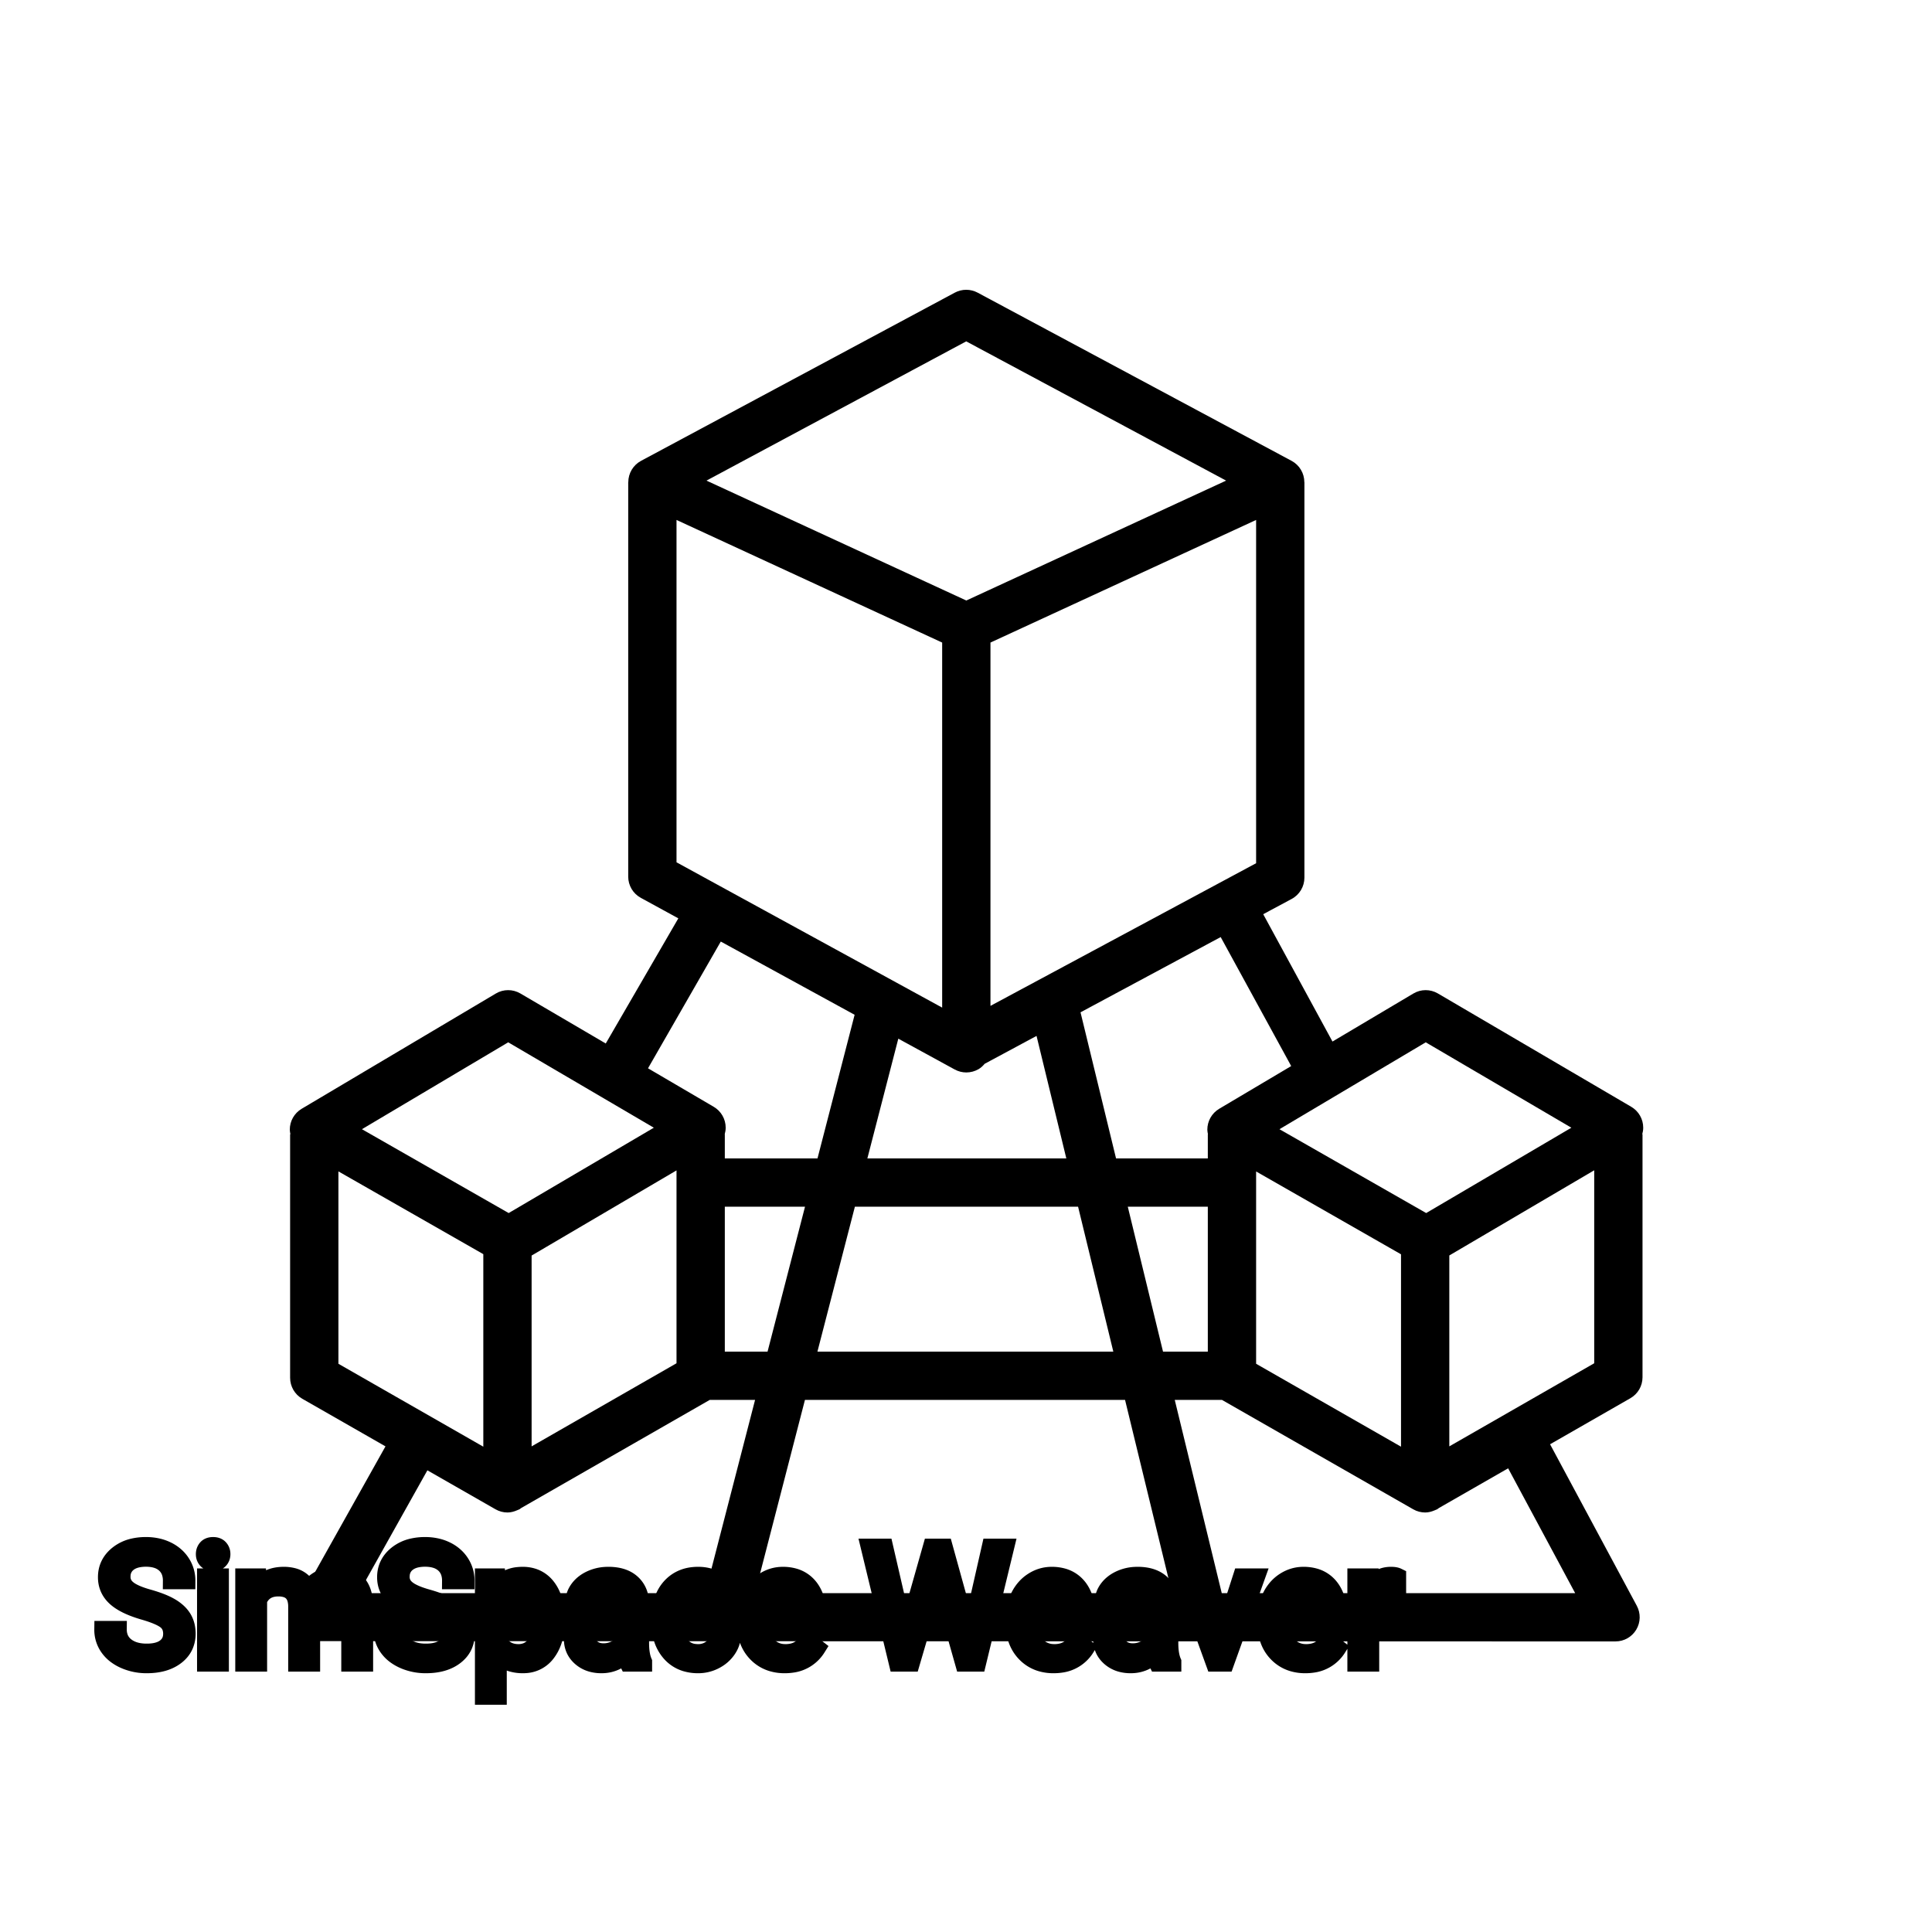 <?xml version="1.0" encoding="UTF-8"?>
<svg width="80px" height="80px" viewBox="0 0 80 80" version="1.1" xmlns="http://www.w3.org/2000/svg" xmlns:xlink="http://www.w3.org/1999/xlink">
    <title>Icon-Architecture/64/Arch_AWS-SimSpace-Weaver_64</title>
    
    <g id="Icon-Architecture/64/Arch_AWS-SimSpace-Weaver_64" stroke="none" stroke-width="1" fill="none" fill-rule="evenodd">
        
        <g id="Icon-Service/64/AWS-SimSpace-Weaver_64" transform="translate(12, 12)" fill="#000000">
            <path d="M48.013,47.891 L48.013,39.986 L54.013,36.459 L54.013,44.45 L48.013,47.891 Z M53.224,53.968 L38.59,53.968 L36.644,45.967 L38.599,45.967 L46.517,50.496 C46.67,50.584 46.842,50.629 47.013,50.629 C47.151,50.629 47.287,50.592 47.417,50.535 L47.418,50.536 L47.437,50.526 C47.463,50.514 47.49,50.508 47.515,50.493 C47.538,50.48 47.556,50.461 47.578,50.446 L50.449,48.8 L53.224,53.968 Z M5.697,48.883 L8.517,50.496 C8.67,50.584 8.842,50.629 9.013,50.629 C9.151,50.629 9.287,50.592 9.417,50.535 L9.418,50.536 L9.437,50.526 C9.463,50.514 9.49,50.508 9.515,50.493 C9.538,50.48 9.556,50.461 9.578,50.446 L17.389,45.967 L19.266,45.967 L17.199,53.968 L2.849,53.968 L5.697,48.883 Z M2.013,36.505 L8.013,39.932 L8.013,47.904 L2.013,44.471 L2.013,36.505 Z M9.044,31.16 L15.074,34.696 L9.063,38.23 L2.987,34.758 L9.044,31.16 Z M17.846,26.988 L23.388,30.02 L21.851,35.967 L18.013,35.967 L18.013,34.967 L18.009,34.967 C18.034,34.879 18.049,34.788 18.049,34.694 C18.049,34.339 17.861,34.011 17.555,33.831 L14.833,32.236 L17.846,26.988 Z M16.013,9.53 L27.013,14.607 L27.013,29.723 L16.013,23.706 L16.013,9.53 Z M28.009,2.135 L38.771,7.901 L28.013,12.866 L17.254,7.901 L28.009,2.135 Z M41.415,32.05 L41.465,32.144 L38.483,33.913 C38.177,34.096 37.991,34.425 37.993,34.782 C37.994,34.846 38.007,34.907 38.019,34.967 L38.013,34.967 L38.013,35.967 L34.213,35.967 L32.742,29.918 L38.546,26.802 L41.415,32.05 Z M40.013,36.508 L46.013,39.938 L46.013,47.904 L40.013,44.471 L40.013,36.508 Z M29.013,29.651 L29.013,14.607 L40.013,9.53 L40.013,23.744 L29.013,29.651 Z M27.534,32.286 C27.683,32.367 27.848,32.408 28.013,32.408 C28.19,32.408 28.366,32.361 28.523,32.27 C28.62,32.212 28.701,32.135 28.772,32.05 L30.921,30.895 L32.154,35.967 L23.916,35.967 L25.197,31.009 L27.534,32.286 Z M18.013,37.967 L21.334,37.967 L19.783,43.967 L18.013,43.967 L18.013,37.967 Z M10.013,39.99 L16.013,36.464 L16.013,37.967 L16.013,44.45 L10.013,47.891 L10.013,39.99 Z M34.586,45.967 L36.532,53.968 L19.263,53.968 L21.331,45.967 L34.586,45.967 Z M21.848,43.967 L23.399,37.967 L32.641,37.967 L34.1,43.967 L21.848,43.967 Z M38.013,43.967 L36.158,43.967 L34.699,37.967 L38.013,37.967 L38.013,43.967 Z M47.037,31.16 L53.067,34.696 L47.055,38.23 L40.98,34.758 L47.037,31.16 Z M56.042,34.694 C56.042,34.339 55.854,34.011 55.548,33.831 L47.54,29.137 C47.226,28.953 46.836,28.953 46.524,29.14 L43.175,31.128 L40.307,25.855 L41.486,25.223 C41.811,25.049 42.013,24.709 42.013,24.341 L42.013,7.966 L42.01,7.966 C42.009,7.599 41.811,7.261 41.486,7.085 L28.482,0.118 C28.187,-0.04 27.831,-0.04 27.536,0.118 L14.54,7.085 C14.215,7.261 14.017,7.599 14.016,7.966 L14.013,7.966 L14.013,24.299 C14.013,24.666 14.212,25.002 14.534,25.177 L16.088,26.027 L13.083,31.209 L9.547,29.137 C9.233,28.953 8.843,28.953 8.531,29.14 L0.49,33.913 C0.184,34.096 -0.003,34.425 3.47293435e-05,34.782 C0.001,34.846 0.014,34.907 0.026,34.967 L0.013,34.967 L0.013,45.051 C0.013,45.41 0.205,45.742 0.517,45.92 L3.962,47.891 L0.277,54.468 C0.105,54.773 0.107,55.148 0.281,55.453 C0.455,55.758 0.777,55.949 1.127,55.956 L54.525,55.968 L54.899,55.967 C55.249,55.967 55.575,55.781 55.754,55.48 C55.935,55.178 55.943,54.803 55.777,54.493 L52.185,47.804 L55.51,45.898 C55.822,45.719 56.013,45.389 56.013,45.029 L56.013,34.967 L56.002,34.967 C56.027,34.879 56.042,34.788 56.042,34.694 L56.042,34.694 Z" id="Fill-3"></path>
        </g>
    </g><g transform="translate(4.259, 64), scale(0.75)" id="svgGroup" stroke-linecap="round" fill-rule="evenodd" font-size="9pt" stroke="#000" stroke-width="0.25mm" fill="#000" style="stroke:#000;stroke-width:0.25mm;fill:#000"><path d="M 43.163 0.088 L 44.174 4.469 L 44.297 5.313 L 44.477 4.553 L 45.743 0.088 L 46.455 0.088 L 47.69 4.553 L 47.865 5.326 L 48.002 4.465 L 48.995 0.088 L 49.843 0.088 L 48.292 6.486 L 47.523 6.486 L 46.204 1.824 L 46.103 1.336 L 46.002 1.824 L 44.635 6.486 L 43.866 6.486 L 42.319 0.088 L 43.163 0.088 Z M 7.783 1.732 L 8.552 1.732 L 8.574 2.259 Q 9.097 1.644 9.985 1.644 A 2.009 2.009 0 0 1 10.495 1.704 A 1.244 1.244 0 0 1 11.342 2.408 A 1.801 1.801 0 0 1 11.96 1.855 A 1.65 1.65 0 0 1 12.489 1.673 A 2.209 2.209 0 0 1 12.859 1.644 A 2.119 2.119 0 0 1 13.503 1.733 Q 14.429 2.029 14.449 3.3 L 14.449 6.486 L 13.636 6.486 L 13.636 3.349 A 1.781 1.781 0 0 0 13.616 3.069 Q 13.592 2.921 13.542 2.803 A 0.758 0.758 0 0 0 13.403 2.586 A 0.68 0.68 0 0 0 13.151 2.418 Q 12.939 2.334 12.622 2.334 A 1.245 1.245 0 0 0 12.256 2.385 A 1.008 1.008 0 0 0 11.87 2.604 A 1.042 1.042 0 0 0 11.556 3.14 A 1.41 1.41 0 0 0 11.523 3.331 L 11.523 6.486 L 10.705 6.486 L 10.705 3.371 A 1.532 1.532 0 0 0 10.657 2.967 Q 10.53 2.504 10.073 2.38 A 1.457 1.457 0 0 0 9.69 2.334 Q 8.916 2.334 8.616 2.971 A 1.459 1.459 0 0 0 8.596 3.015 L 8.596 6.486 L 7.783 6.486 L 7.783 1.732 Z M 4.636 1.938 L 3.788 1.938 A 1.466 1.466 0 0 0 3.738 1.546 A 1.066 1.066 0 0 0 3.419 1.026 A 1.211 1.211 0 0 0 2.95 0.77 Q 2.698 0.694 2.378 0.694 A 2.286 2.286 0 0 0 1.998 0.724 Q 1.796 0.758 1.633 0.831 A 1.101 1.101 0 0 0 1.404 0.969 A 0.892 0.892 0 0 0 1.059 1.624 A 1.267 1.267 0 0 0 1.055 1.732 A 0.806 0.806 0 0 0 1.323 2.337 A 1.134 1.134 0 0 0 1.387 2.393 A 1.562 1.562 0 0 0 1.625 2.549 Q 1.955 2.73 2.516 2.887 A 8.228 8.228 0 0 1 2.981 3.032 Q 3.216 3.113 3.41 3.2 A 3.297 3.297 0 0 1 3.764 3.382 A 2.342 2.342 0 0 1 4.103 3.626 Q 4.293 3.792 4.415 3.985 A 1.45 1.45 0 0 1 4.432 4.012 A 1.498 1.498 0 0 1 4.628 4.568 A 1.948 1.948 0 0 1 4.65 4.86 A 1.606 1.606 0 0 1 4.527 5.497 Q 4.382 5.838 4.064 6.09 A 1.886 1.886 0 0 1 4.043 6.106 Q 3.437 6.574 2.422 6.574 A 3.023 3.023 0 0 1 1.281 6.36 A 2.917 2.917 0 0 1 1.191 6.322 A 2.383 2.383 0 0 1 0.713 6.044 A 1.874 1.874 0 0 1 0.31 5.629 A 1.689 1.689 0 0 1 0 4.632 L 0.848 4.632 A 1.261 1.261 0 0 0 0.918 5.059 A 1.074 1.074 0 0 0 1.277 5.548 Q 1.661 5.85 2.278 5.881 A 2.87 2.87 0 0 0 2.422 5.884 A 2.628 2.628 0 0 0 2.809 5.858 Q 3.005 5.828 3.164 5.767 A 1.129 1.129 0 0 0 3.445 5.612 Q 3.801 5.339 3.801 4.869 A 1.074 1.074 0 0 0 3.759 4.559 A 0.816 0.816 0 0 0 3.472 4.142 Q 3.142 3.885 2.277 3.634 Q 1.191 3.322 0.697 2.868 Q 0.202 2.413 0.202 1.745 Q 0.202 0.989 0.807 0.494 A 2.121 2.121 0 0 1 1.697 0.071 A 3.087 3.087 0 0 1 2.378 0 A 2.913 2.913 0 0 1 3.038 0.072 A 2.372 2.372 0 0 1 3.553 0.255 A 2.051 2.051 0 0 1 4.084 0.626 A 1.834 1.834 0 0 1 4.353 0.958 A 1.798 1.798 0 0 1 4.636 1.938 Z M 20.048 1.938 L 19.2 1.938 A 1.466 1.466 0 0 0 19.15 1.546 A 1.066 1.066 0 0 0 18.831 1.026 A 1.211 1.211 0 0 0 18.361 0.77 Q 18.11 0.694 17.789 0.694 A 2.286 2.286 0 0 0 17.409 0.724 Q 17.207 0.758 17.045 0.831 A 1.101 1.101 0 0 0 16.816 0.969 A 0.892 0.892 0 0 0 16.471 1.624 A 1.267 1.267 0 0 0 16.466 1.732 A 0.806 0.806 0 0 0 16.734 2.337 A 1.134 1.134 0 0 0 16.798 2.393 A 1.562 1.562 0 0 0 17.036 2.549 Q 17.367 2.73 17.928 2.887 A 8.228 8.228 0 0 1 18.392 3.032 Q 18.627 3.113 18.822 3.2 A 3.297 3.297 0 0 1 19.176 3.382 A 2.342 2.342 0 0 1 19.514 3.626 Q 19.704 3.792 19.827 3.985 A 1.45 1.45 0 0 1 19.844 4.012 A 1.498 1.498 0 0 1 20.04 4.568 A 1.948 1.948 0 0 1 20.061 4.86 A 1.606 1.606 0 0 1 19.939 5.497 Q 19.793 5.838 19.475 6.09 A 1.886 1.886 0 0 1 19.455 6.106 Q 18.848 6.574 17.833 6.574 A 3.023 3.023 0 0 1 16.692 6.36 A 2.917 2.917 0 0 1 16.603 6.322 A 2.383 2.383 0 0 1 16.125 6.044 A 1.874 1.874 0 0 1 15.722 5.629 A 1.689 1.689 0 0 1 15.412 4.632 L 16.26 4.632 A 1.261 1.261 0 0 0 16.329 5.059 A 1.074 1.074 0 0 0 16.688 5.548 Q 17.073 5.85 17.689 5.881 A 2.87 2.87 0 0 0 17.833 5.884 A 2.628 2.628 0 0 0 18.22 5.858 Q 18.416 5.828 18.575 5.767 A 1.129 1.129 0 0 0 18.857 5.612 Q 19.213 5.339 19.213 4.869 A 1.074 1.074 0 0 0 19.17 4.559 A 0.816 0.816 0 0 0 18.883 4.142 Q 18.554 3.885 17.688 3.634 Q 16.603 3.322 16.108 2.868 Q 15.614 2.413 15.614 1.745 Q 15.614 0.989 16.218 0.494 A 2.121 2.121 0 0 1 17.109 0.071 A 3.087 3.087 0 0 1 17.789 0 A 2.913 2.913 0 0 1 18.449 0.072 A 2.372 2.372 0 0 1 18.965 0.255 A 2.051 2.051 0 0 1 19.496 0.626 A 1.834 1.834 0 0 1 19.765 0.958 A 1.798 1.798 0 0 1 20.048 1.938 Z M 33.987 4.988 L 34.756 4.988 A 1.432 1.432 0 0 1 34.557 5.638 A 1.772 1.772 0 0 1 34.475 5.766 A 1.828 1.828 0 0 1 33.866 6.31 A 2.169 2.169 0 0 1 33.783 6.355 A 1.997 1.997 0 0 1 32.867 6.574 A 2.346 2.346 0 0 1 32.17 6.476 A 1.839 1.839 0 0 1 31.322 5.926 A 2.171 2.171 0 0 1 30.858 5.046 Q 30.749 4.645 30.749 4.153 L 30.749 4.017 A 3.24 3.24 0 0 1 30.812 3.361 A 2.57 2.57 0 0 1 31.004 2.782 A 2.008 2.008 0 0 1 31.443 2.168 A 1.892 1.892 0 0 1 31.735 1.942 A 1.943 1.943 0 0 1 32.492 1.67 A 2.529 2.529 0 0 1 32.862 1.644 A 2.196 2.196 0 0 1 33.511 1.735 A 1.786 1.786 0 0 1 34.192 2.123 A 1.693 1.693 0 0 1 34.75 3.272 A 2.239 2.239 0 0 1 34.756 3.366 L 33.987 3.366 Q 33.952 2.905 33.638 2.608 A 1.078 1.078 0 0 0 32.909 2.312 A 1.402 1.402 0 0 0 32.862 2.312 A 1.374 1.374 0 0 0 32.441 2.373 A 1.081 1.081 0 0 0 31.902 2.758 A 1.469 1.469 0 0 0 31.676 3.205 Q 31.61 3.41 31.582 3.66 A 3.514 3.514 0 0 0 31.562 4.047 L 31.562 4.201 Q 31.562 5.023 31.9 5.467 A 1.1 1.1 0 0 0 32.687 5.901 A 1.611 1.611 0 0 0 32.867 5.911 A 1.171 1.171 0 0 0 33.627 5.647 A 1.007 1.007 0 0 0 33.871 5.366 A 0.914 0.914 0 0 0 33.987 4.988 Z M 29.852 6.486 L 29 6.486 A 0.632 0.632 0 0 1 28.964 6.396 Q 28.933 6.298 28.908 6.146 A 3.997 3.997 0 0 1 28.885 5.985 Q 28.319 6.574 27.532 6.574 A 2.033 2.033 0 0 1 27.003 6.509 A 1.529 1.529 0 0 1 26.378 6.177 Q 25.928 5.779 25.928 5.168 Q 25.928 4.425 26.493 4.014 Q 27.057 3.604 28.081 3.604 L 28.872 3.604 L 28.872 3.23 A 1.152 1.152 0 0 0 28.836 2.935 A 0.828 0.828 0 0 0 28.617 2.551 Q 28.401 2.337 28.011 2.304 A 1.748 1.748 0 0 0 27.866 2.298 Q 27.431 2.298 27.136 2.518 Q 26.842 2.738 26.842 3.05 L 26.025 3.05 A 1.041 1.041 0 0 1 26.149 2.561 A 1.409 1.409 0 0 1 26.277 2.362 Q 26.53 2.03 26.963 1.837 A 2.249 2.249 0 0 1 27.738 1.649 A 2.669 2.669 0 0 1 27.914 1.644 A 2.65 2.65 0 0 1 28.432 1.691 Q 28.739 1.752 28.978 1.892 A 1.439 1.439 0 0 1 29.202 2.055 A 1.396 1.396 0 0 1 29.655 2.881 A 1.998 1.998 0 0 1 29.685 3.186 L 29.685 5.375 Q 29.685 5.809 29.759 6.126 A 1.707 1.707 0 0 0 29.852 6.416 L 29.852 6.486 Z M 59.071 6.486 L 58.219 6.486 A 0.632 0.632 0 0 1 58.183 6.396 Q 58.152 6.298 58.127 6.146 A 3.997 3.997 0 0 1 58.105 5.985 Q 57.538 6.574 56.751 6.574 A 2.033 2.033 0 0 1 56.222 6.509 A 1.529 1.529 0 0 1 55.598 6.177 Q 55.147 5.779 55.147 5.168 Q 55.147 4.425 55.712 4.014 Q 56.277 3.604 57.3 3.604 L 58.091 3.604 L 58.091 3.23 A 1.152 1.152 0 0 0 58.056 2.935 A 0.828 0.828 0 0 0 57.837 2.551 Q 57.62 2.337 57.23 2.304 A 1.748 1.748 0 0 0 57.085 2.298 Q 56.65 2.298 56.356 2.518 Q 56.061 2.738 56.061 3.05 L 55.244 3.05 A 1.041 1.041 0 0 1 55.369 2.561 A 1.409 1.409 0 0 1 55.496 2.362 Q 55.749 2.03 56.182 1.837 A 2.249 2.249 0 0 1 56.958 1.649 A 2.669 2.669 0 0 1 57.133 1.644 A 2.65 2.65 0 0 1 57.651 1.691 Q 57.958 1.752 58.197 1.892 A 1.439 1.439 0 0 1 58.421 2.055 A 1.396 1.396 0 0 1 58.874 2.881 A 1.998 1.998 0 0 1 58.904 3.186 L 58.904 5.375 Q 58.904 5.809 58.978 6.126 A 1.707 1.707 0 0 0 59.071 6.416 L 59.071 6.486 Z M 25.031 4.087 L 25.031 4.162 Q 25.031 5.247 24.535 5.911 A 1.57 1.57 0 0 1 23.397 6.564 A 2.013 2.013 0 0 1 23.19 6.574 A 2.196 2.196 0 0 1 22.604 6.5 A 1.598 1.598 0 0 1 21.828 6.025 L 21.828 8.315 L 21.015 8.315 L 21.015 1.732 L 21.757 1.732 L 21.797 2.259 A 1.619 1.619 0 0 1 22.936 1.656 A 2.319 2.319 0 0 1 23.177 1.644 A 1.829 1.829 0 0 1 23.814 1.75 A 1.597 1.597 0 0 1 24.533 2.29 Q 25.031 2.936 25.031 4.087 Z M 35.464 4.241 L 35.464 4.091 A 3.17 3.17 0 0 1 35.54 3.382 A 2.581 2.581 0 0 1 35.734 2.828 A 2.191 2.191 0 0 1 36.182 2.202 A 2.033 2.033 0 0 1 36.49 1.958 Q 36.976 1.644 37.543 1.644 A 2.254 2.254 0 0 1 38.156 1.723 A 1.639 1.639 0 0 1 38.984 2.254 Q 39.498 2.865 39.498 4.003 L 39.498 4.342 L 36.277 4.342 A 2.111 2.111 0 0 0 36.348 4.85 A 1.516 1.516 0 0 0 36.688 5.478 A 1.282 1.282 0 0 0 37.622 5.909 A 1.652 1.652 0 0 0 37.688 5.911 A 1.763 1.763 0 0 0 38.016 5.882 Q 38.24 5.839 38.417 5.735 A 1.827 1.827 0 0 0 38.926 5.287 A 2.068 2.068 0 0 0 38.94 5.269 L 39.437 5.656 A 1.926 1.926 0 0 1 38.037 6.547 A 2.749 2.749 0 0 1 37.644 6.574 A 2.394 2.394 0 0 1 36.893 6.461 A 1.974 1.974 0 0 1 36.07 5.939 Q 35.464 5.304 35.464 4.241 Z M 50.309 4.241 L 50.309 4.091 A 3.17 3.17 0 0 1 50.385 3.382 A 2.581 2.581 0 0 1 50.579 2.828 A 2.191 2.191 0 0 1 51.026 2.202 A 2.033 2.033 0 0 1 51.335 1.958 Q 51.82 1.644 52.387 1.644 A 2.254 2.254 0 0 1 53 1.723 A 1.639 1.639 0 0 1 53.829 2.254 Q 54.343 2.865 54.343 4.003 L 54.343 4.342 L 51.122 4.342 A 2.111 2.111 0 0 0 51.193 4.85 A 1.516 1.516 0 0 0 51.533 5.478 A 1.282 1.282 0 0 0 52.467 5.909 A 1.652 1.652 0 0 0 52.532 5.911 A 1.763 1.763 0 0 0 52.861 5.882 Q 53.084 5.839 53.262 5.735 A 1.827 1.827 0 0 0 53.771 5.287 A 2.068 2.068 0 0 0 53.785 5.269 L 54.281 5.656 A 1.926 1.926 0 0 1 52.882 6.547 A 2.749 2.749 0 0 1 52.488 6.574 A 2.394 2.394 0 0 1 51.737 6.461 A 1.974 1.974 0 0 1 50.915 5.939 Q 50.309 5.304 50.309 4.241 Z M 64.209 4.241 L 64.209 4.091 A 3.17 3.17 0 0 1 64.285 3.382 A 2.581 2.581 0 0 1 64.479 2.828 A 2.191 2.191 0 0 1 64.926 2.202 A 2.033 2.033 0 0 1 65.235 1.958 Q 65.72 1.644 66.287 1.644 A 2.254 2.254 0 0 1 66.9 1.723 A 1.639 1.639 0 0 1 67.729 2.254 Q 68.243 2.865 68.243 4.003 L 68.243 4.342 L 65.022 4.342 A 2.111 2.111 0 0 0 65.093 4.85 A 1.516 1.516 0 0 0 65.433 5.478 A 1.282 1.282 0 0 0 66.367 5.909 A 1.652 1.652 0 0 0 66.432 5.911 A 1.763 1.763 0 0 0 66.76 5.882 Q 66.984 5.839 67.162 5.735 A 1.827 1.827 0 0 0 67.671 5.287 A 2.068 2.068 0 0 0 67.685 5.269 L 68.181 5.656 A 1.926 1.926 0 0 1 66.782 6.547 A 2.749 2.749 0 0 1 66.388 6.574 A 2.394 2.394 0 0 1 65.637 6.461 A 1.974 1.974 0 0 1 64.815 5.939 Q 64.209 5.304 64.209 4.241 Z M 60.473 1.732 L 61.682 5.383 L 62.86 1.732 L 63.69 1.732 L 61.985 6.486 L 61.365 6.486 L 59.643 1.732 L 60.473 1.732 Z M 71.482 1.705 L 71.482 2.461 A 2.251 2.251 0 0 0 71.239 2.435 A 2.782 2.782 0 0 0 71.082 2.43 Q 70.304 2.43 70.012 3.074 A 1.445 1.445 0 0 0 69.996 3.111 L 69.996 6.486 L 69.183 6.486 L 69.183 1.732 L 69.974 1.732 L 69.987 2.281 Q 70.368 1.675 71.05 1.645 A 1.636 1.636 0 0 1 71.121 1.644 Q 71.359 1.644 71.482 1.705 Z M 6.486 1.732 L 6.486 6.486 L 5.673 6.486 L 5.673 1.732 L 6.486 1.732 Z M 21.828 2.988 L 21.828 5.26 Q 22.193 5.911 22.944 5.911 A 1.184 1.184 0 0 0 23.41 5.822 Q 23.667 5.713 23.855 5.471 A 1.403 1.403 0 0 0 23.873 5.447 A 1.501 1.501 0 0 0 24.09 5.016 Q 24.158 4.809 24.19 4.555 A 3.91 3.91 0 0 0 24.218 4.069 Q 24.218 3.482 24.036 3.075 A 1.503 1.503 0 0 0 23.876 2.799 A 1.086 1.086 0 0 0 23.089 2.342 A 1.414 1.414 0 0 0 22.935 2.334 Q 22.275 2.334 21.91 2.858 A 1.623 1.623 0 0 0 21.828 2.988 Z M 28.872 5.155 L 28.872 4.179 L 28.235 4.179 Q 26.741 4.179 26.741 5.054 Q 26.741 5.436 26.996 5.651 A 0.893 0.893 0 0 0 27.409 5.845 A 1.259 1.259 0 0 0 27.651 5.867 A 1.429 1.429 0 0 0 28.376 5.669 A 1.335 1.335 0 0 0 28.671 5.442 A 1.108 1.108 0 0 0 28.872 5.155 Z M 58.091 5.155 L 58.091 4.179 L 57.454 4.179 Q 55.96 4.179 55.96 5.054 Q 55.96 5.436 56.215 5.651 A 0.893 0.893 0 0 0 56.628 5.845 A 1.259 1.259 0 0 0 56.87 5.867 A 1.429 1.429 0 0 0 57.595 5.669 A 1.335 1.335 0 0 0 57.89 5.442 A 1.108 1.108 0 0 0 58.091 5.155 Z M 36.303 3.674 L 38.685 3.674 L 38.685 3.612 Q 38.659 3.153 38.489 2.848 A 1.13 1.13 0 0 0 38.351 2.652 A 0.983 0.983 0 0 0 37.697 2.32 A 1.39 1.39 0 0 0 37.543 2.312 A 1.106 1.106 0 0 0 37.02 2.435 A 1.14 1.14 0 0 0 36.716 2.67 A 1.417 1.417 0 0 0 36.44 3.116 Q 36.366 3.3 36.326 3.522 A 2.741 2.741 0 0 0 36.303 3.674 Z M 51.148 3.674 L 53.53 3.674 L 53.53 3.612 Q 53.504 3.153 53.333 2.848 A 1.13 1.13 0 0 0 53.196 2.652 A 0.983 0.983 0 0 0 52.542 2.32 A 1.39 1.39 0 0 0 52.387 2.312 A 1.106 1.106 0 0 0 51.865 2.435 A 1.14 1.14 0 0 0 51.561 2.67 A 1.417 1.417 0 0 0 51.285 3.116 Q 51.211 3.3 51.171 3.522 A 2.741 2.741 0 0 0 51.148 3.674 Z M 65.048 3.674 L 67.43 3.674 L 67.43 3.612 Q 67.404 3.153 67.233 2.848 A 1.13 1.13 0 0 0 67.096 2.652 A 0.983 0.983 0 0 0 66.441 2.32 A 1.39 1.39 0 0 0 66.287 2.312 A 1.106 1.106 0 0 0 65.765 2.435 A 1.14 1.14 0 0 0 65.461 2.67 A 1.417 1.417 0 0 0 65.184 3.116 Q 65.111 3.3 65.071 3.522 A 2.741 2.741 0 0 0 65.048 3.674 Z M 5.608 0.47 Q 5.608 0.273 5.728 0.136 Q 5.84 0.01 6.052 0.001 A 0.783 0.783 0 0 1 6.087 0 Q 6.324 0 6.447 0.136 A 0.474 0.474 0 0 1 6.569 0.44 A 0.614 0.614 0 0 1 6.57 0.47 A 0.523 0.523 0 0 1 6.545 0.636 A 0.442 0.442 0 0 1 6.447 0.8 Q 6.334 0.92 6.126 0.931 A 0.803 0.803 0 0 1 6.087 0.932 Q 5.914 0.932 5.803 0.862 A 0.362 0.362 0 0 1 5.728 0.8 A 0.456 0.456 0 0 1 5.61 0.525 A 0.605 0.605 0 0 1 5.608 0.47 Z" vector-effect="non-scaling-stroke"/></g>
</svg>